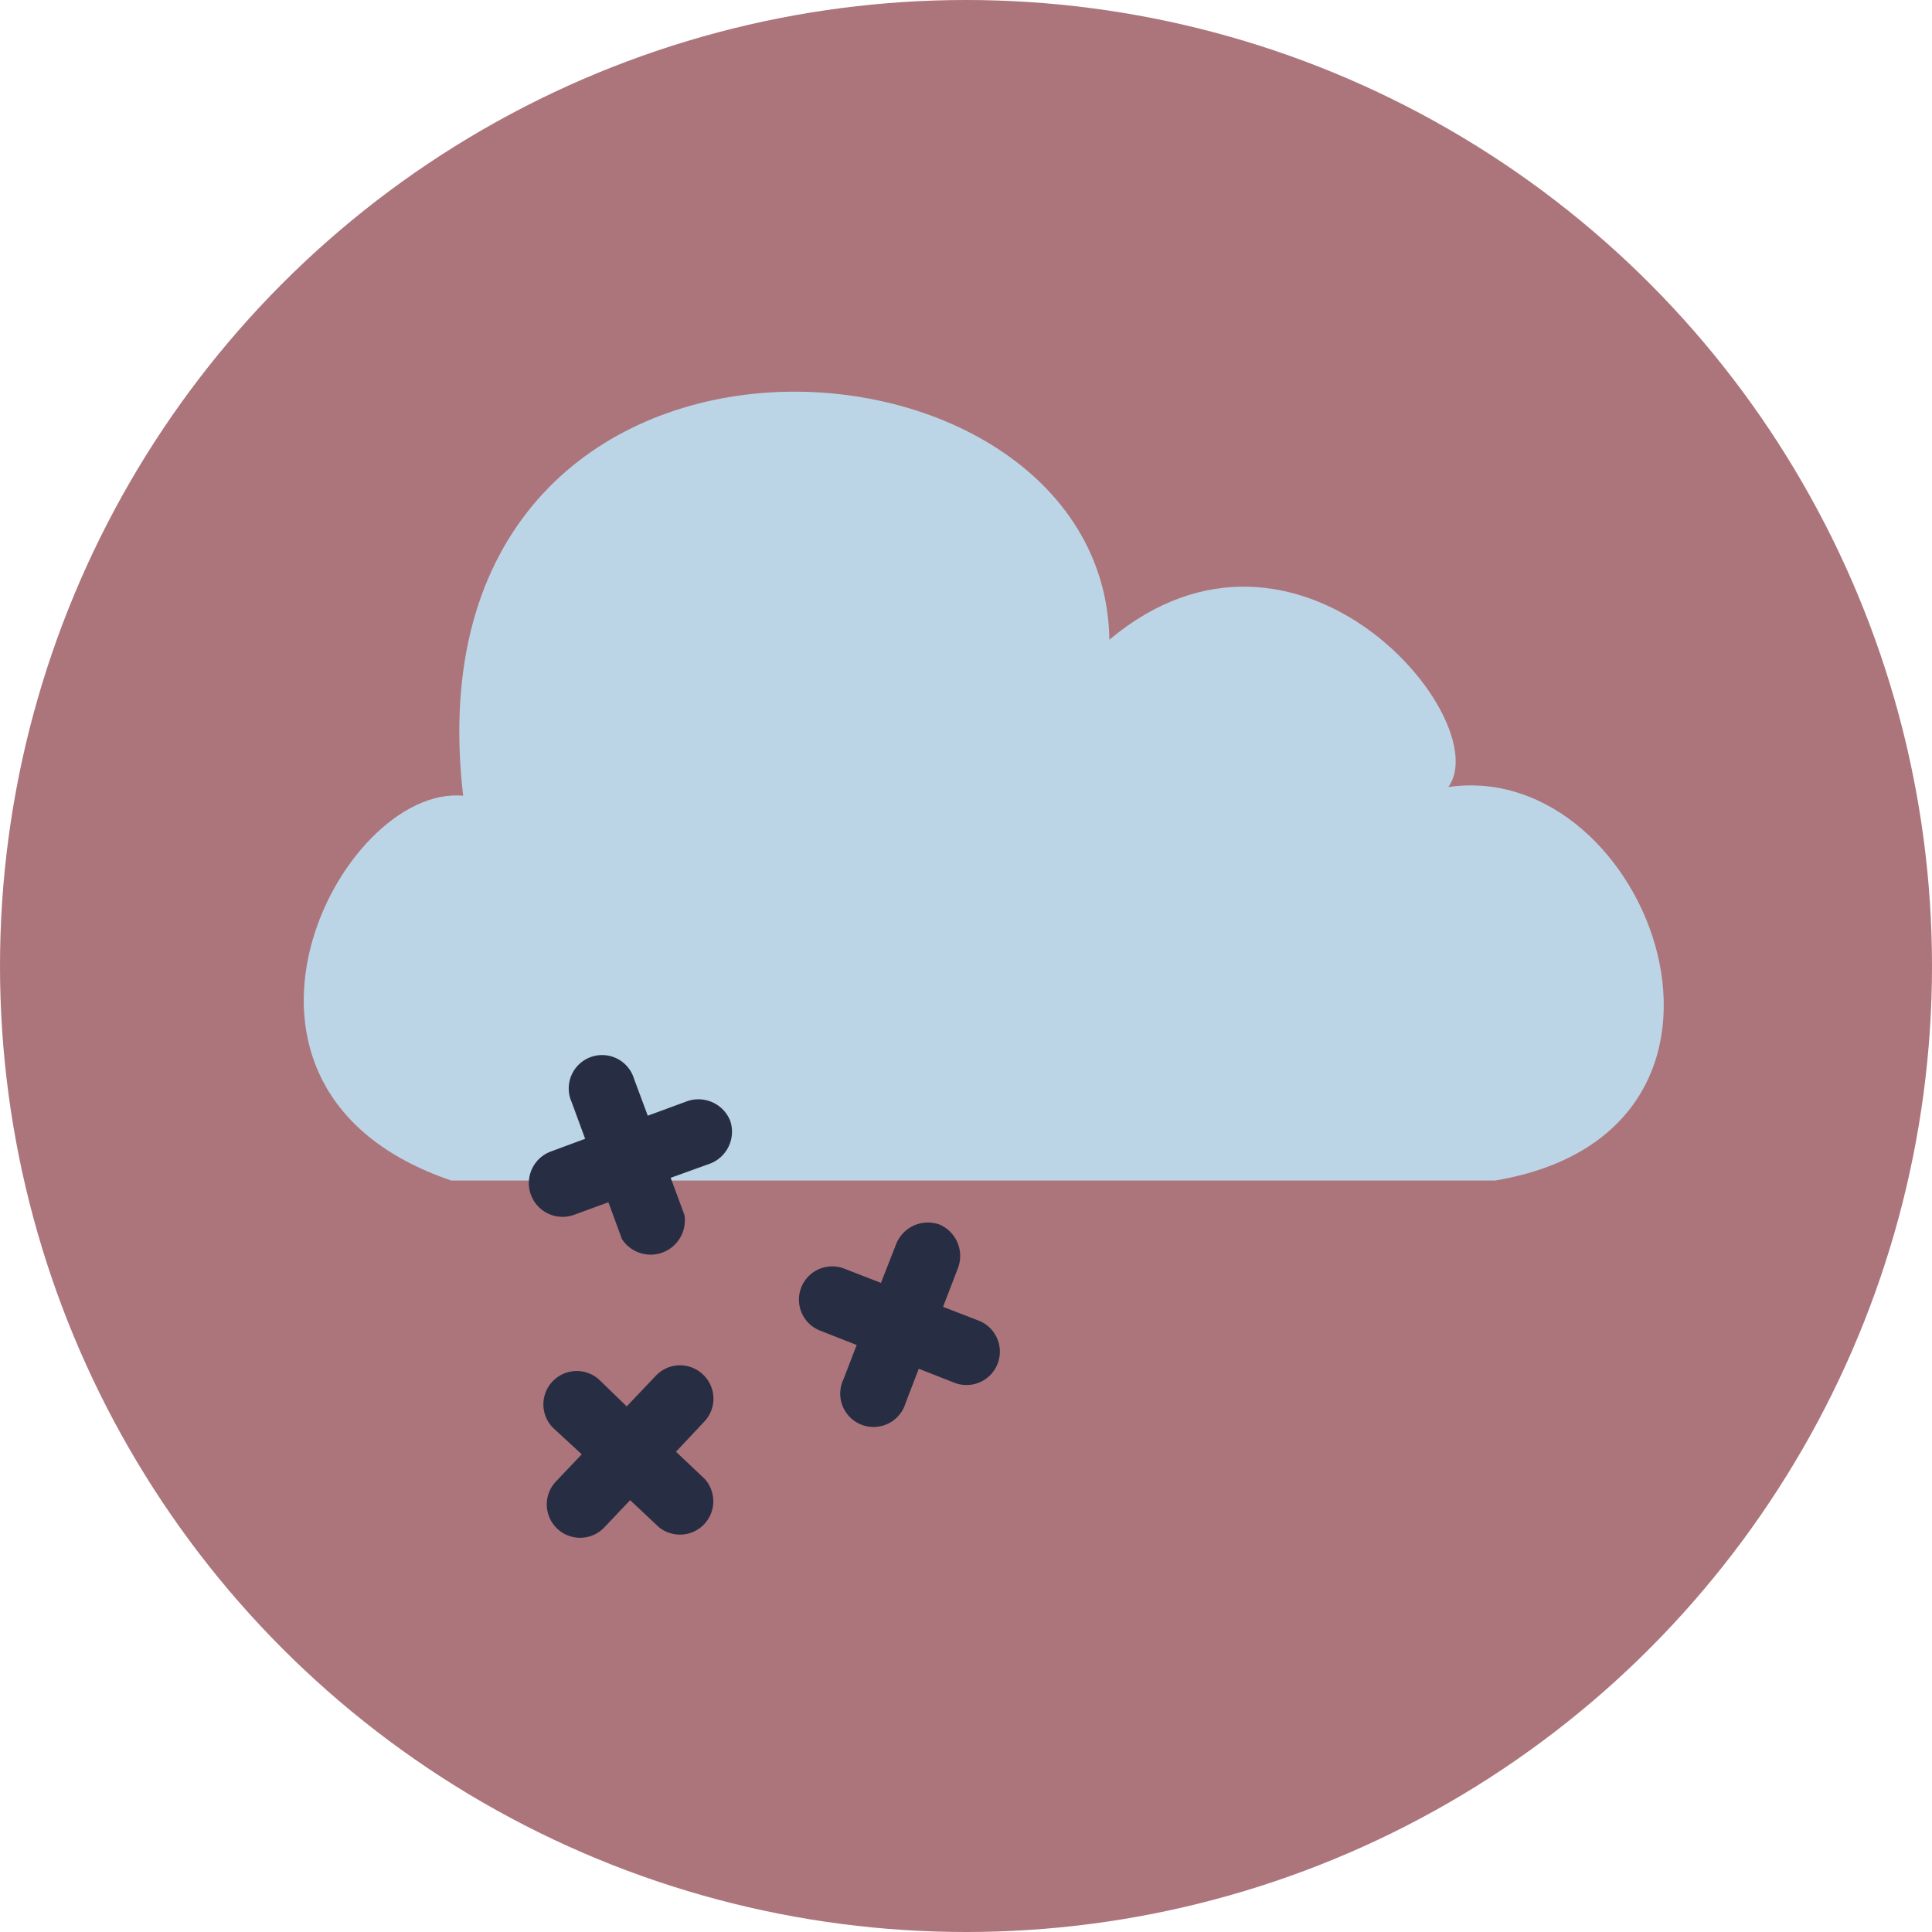 <svg xmlns="http://www.w3.org/2000/svg" viewBox="0 0 112.92 112.92"><defs><style>.cls-1{fill:#ac757c;}.cls-2{fill:#bcd5e6;}.cls-3{fill:#272e43;}</style></defs><title>Snowy</title><g id="Layer_2" data-name="Layer 2"><g id="Layer_1-2" data-name="Layer 1"><g id="Snowy"><circle class="cls-1" cx="56.46" cy="56.46" r="56.46"/><path class="cls-2" d="M26.38,69h61c17.17-2.88,9.07-24.71-2.73-23,2.83-3.9-8.79-17.84-19.81-8.61-.3-19.48-41.38-22-37.77,9.12C19.84,45.83,10.67,63.66,26.38,69Z"/><path class="cls-3" d="M42.68,65.51a2,2,0,0,0-2.51-1.15l-2.31.85-.8-2.15a1.95,1.95,0,1,0-3.65,1.35l.79,2.15-2,.74A1.95,1.95,0,0,0,33.56,71l2-.73.79,2.15A2,2,0,0,0,40,71l-.8-2.16L41.53,68A2,2,0,0,0,42.68,65.51Z"/><path class="cls-3" d="M54.91,71.57a2,2,0,0,0-2.52,1.11l-.9,2.3-2.14-.83a1.94,1.94,0,0,0-1.42,3.62l2.14.84-.77,2A1.95,1.95,0,1,0,52.93,82l.77-2,2.14.84a1.95,1.95,0,0,0,1.42-3.63l-2.14-.83L56,74.09A2,2,0,0,0,54.91,71.57Z"/><path class="cls-3" d="M41.08,80.33a1.94,1.94,0,0,0-2.75.08l-1.7,1.79L35,80.62a1.95,1.95,0,0,0-2.68,2.83L34,85l-1.46,1.54a1.95,1.95,0,1,0,2.83,2.68l1.46-1.54,1.67,1.57a1.95,1.95,0,0,0,2.68-2.82l-1.67-1.58,1.69-1.8A1.94,1.94,0,0,0,41.08,80.33Z"/></g></g></g></svg>